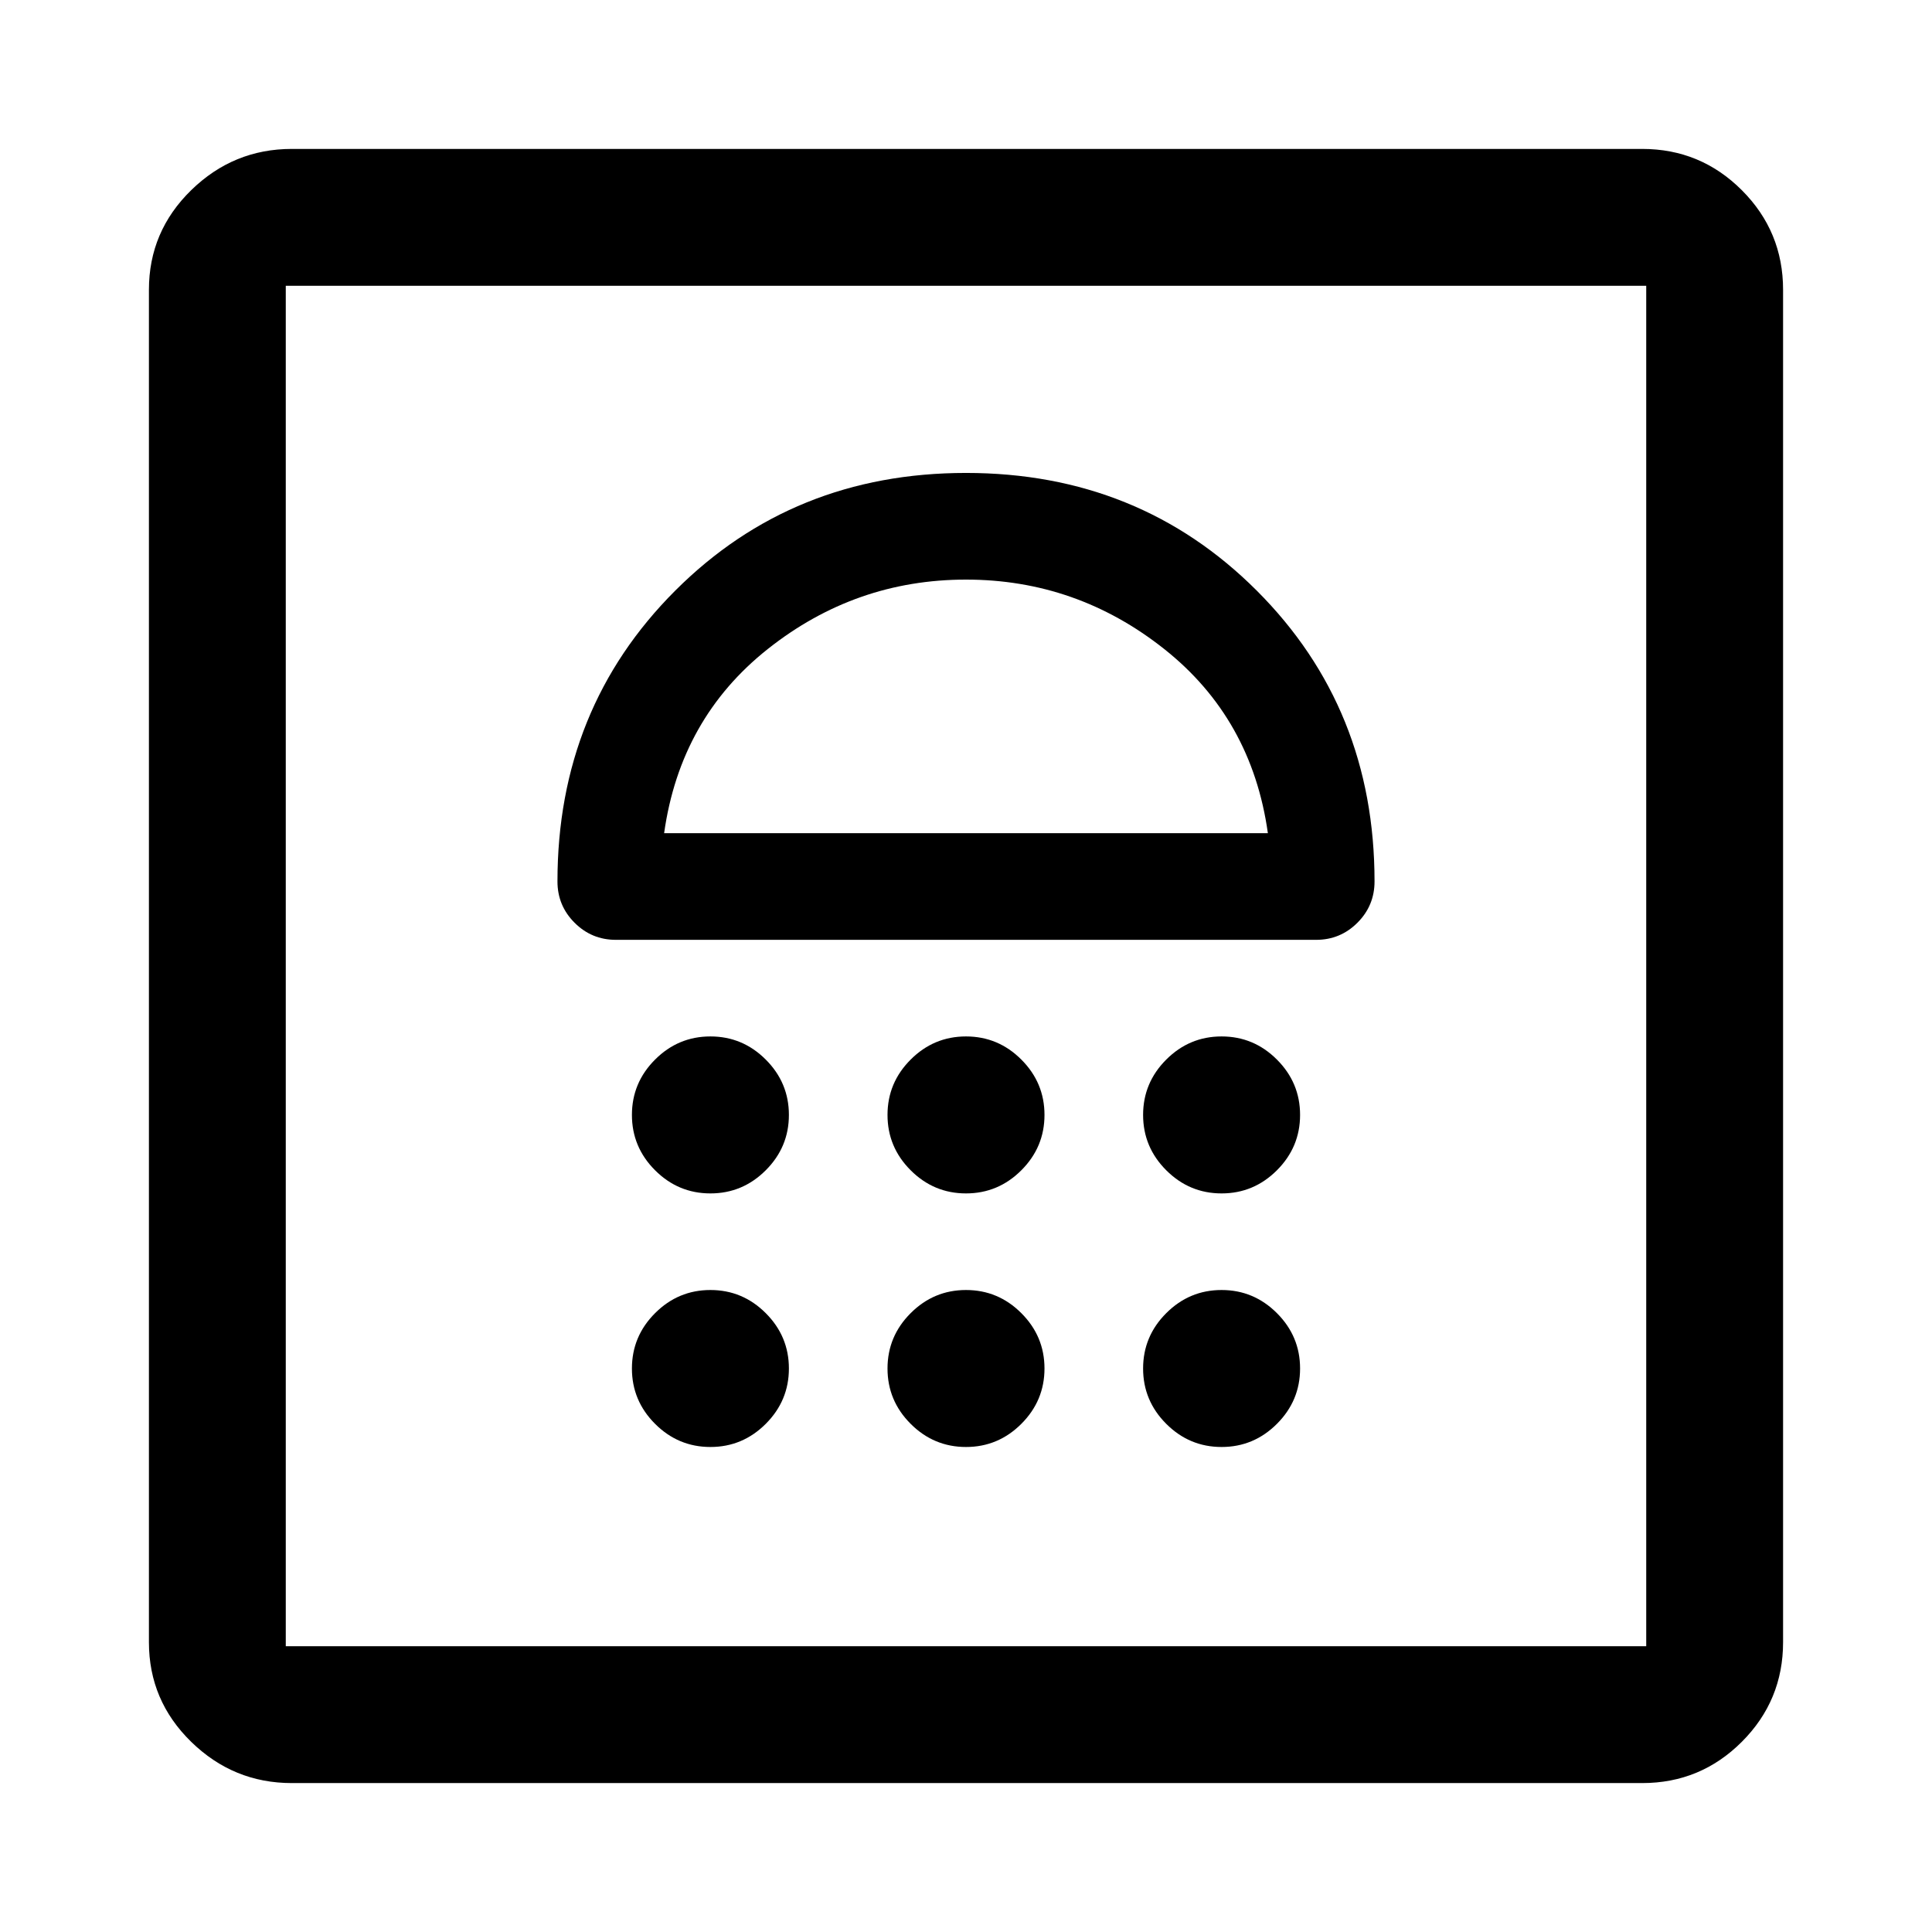 <svg xmlns="http://www.w3.org/2000/svg" height="48" width="48"><path d="M7.25 44.3Q5.8 44.3 4.75 43.275Q3.7 42.25 3.7 40.8V7.2Q3.7 5.75 4.75 4.725Q5.8 3.7 7.25 3.7H40.8Q42.25 3.7 43.275 4.725Q44.3 5.75 44.3 7.2V40.8Q44.3 42.25 43.275 43.275Q42.25 44.3 40.8 44.3ZM7.1 40.9H40.9Q40.9 40.9 40.9 40.9Q40.9 40.9 40.9 40.9V7.1Q40.9 7.1 40.9 7.1Q40.9 7.1 40.9 7.1H7.1Q7.1 7.1 7.1 7.1Q7.1 7.1 7.1 7.1V40.9Q7.1 40.9 7.1 40.9Q7.1 40.9 7.1 40.9ZM17.65 35.95Q18.45 35.95 19.025 35.375Q19.6 34.8 19.6 34Q19.6 33.2 19.025 32.625Q18.45 32.05 17.65 32.05Q16.85 32.05 16.275 32.625Q15.7 33.2 15.7 34Q15.7 34.8 16.275 35.375Q16.85 35.95 17.65 35.95ZM24 35.95Q24.8 35.95 25.375 35.375Q25.95 34.8 25.95 34Q25.95 33.2 25.375 32.625Q24.8 32.05 24 32.05Q23.2 32.05 22.625 32.625Q22.05 33.2 22.05 34Q22.05 34.8 22.625 35.375Q23.2 35.95 24 35.95ZM30.35 35.95Q31.15 35.95 31.725 35.375Q32.3 34.8 32.3 34Q32.3 33.2 31.725 32.625Q31.15 32.05 30.35 32.05Q29.55 32.05 28.975 32.625Q28.4 33.2 28.4 34Q28.4 34.8 28.975 35.375Q29.55 35.95 30.35 35.95ZM17.65 29.65Q18.45 29.65 19.025 29.075Q19.6 28.5 19.6 27.7Q19.6 26.9 19.025 26.325Q18.45 25.75 17.65 25.75Q16.85 25.75 16.275 26.325Q15.7 26.9 15.7 27.7Q15.7 28.5 16.275 29.075Q16.85 29.65 17.65 29.65ZM24 29.65Q24.8 29.65 25.375 29.075Q25.95 28.5 25.95 27.7Q25.95 26.9 25.375 26.325Q24.8 25.75 24 25.75Q23.2 25.75 22.625 26.325Q22.05 26.9 22.05 27.7Q22.05 28.5 22.625 29.075Q23.2 29.65 24 29.65ZM30.35 29.65Q31.15 29.65 31.725 29.075Q32.3 28.5 32.3 27.7Q32.3 26.9 31.725 26.325Q31.15 25.75 30.35 25.75Q29.55 25.75 28.975 26.325Q28.4 26.9 28.4 27.7Q28.4 28.5 28.975 29.075Q29.55 29.65 30.35 29.65ZM15.3 23.35H32.7Q33.3 23.35 33.725 22.925Q34.15 22.5 34.15 21.9Q34.15 17.6 31.225 14.675Q28.3 11.75 24 11.75Q19.7 11.75 16.775 14.675Q13.85 17.6 13.85 21.9Q13.85 22.5 14.275 22.925Q14.7 23.35 15.3 23.35ZM16.5 20.7Q16.9 17.85 19.075 16.125Q21.25 14.4 24 14.4Q26.75 14.4 28.925 16.125Q31.1 17.85 31.5 20.7ZM7.1 7.1Q7.1 7.1 7.1 7.1Q7.1 7.1 7.1 7.1Q7.1 7.1 7.1 7.1Q7.1 7.1 7.1 7.1H40.9Q40.9 7.1 40.9 7.1Q40.9 7.1 40.9 7.1Q40.9 7.1 40.9 7.1Q40.9 7.1 40.9 7.1ZM24 14.4Q24 14.4 24 14.4Q24 14.4 24 14.4Q24 14.4 24 14.4Q24 14.4 24 14.4Z"/></svg>